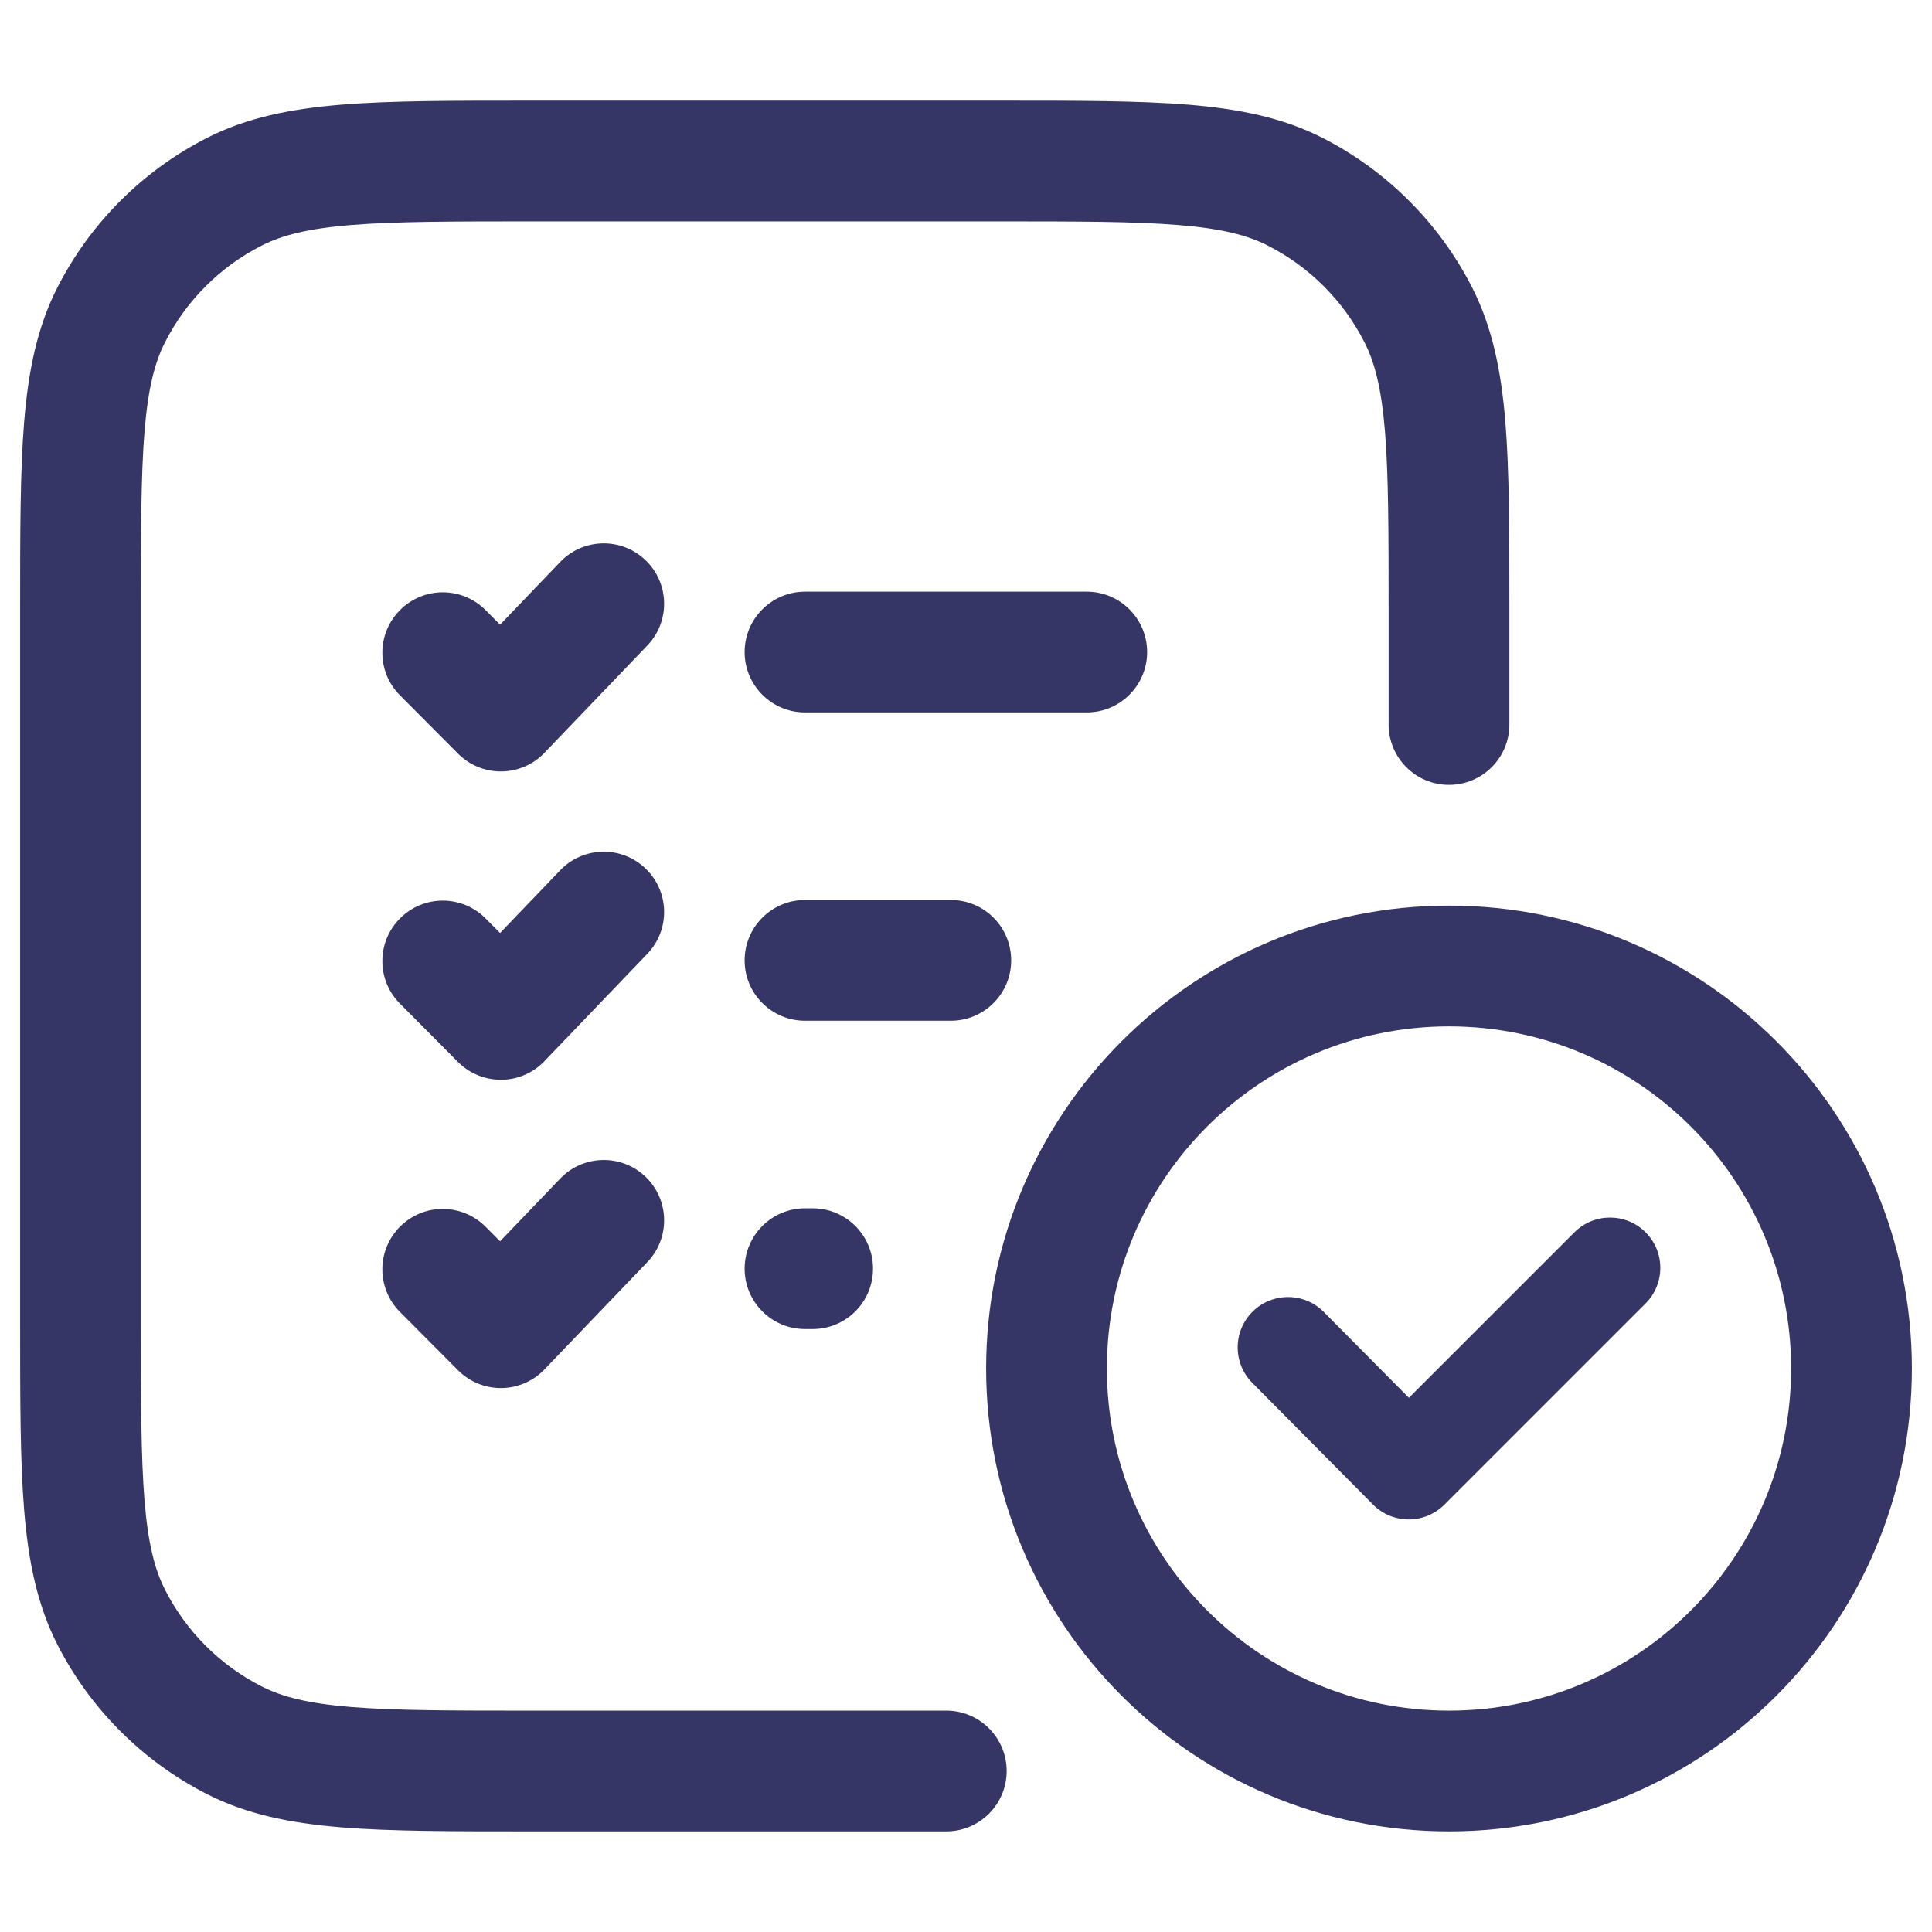 <svg width="24" height="24" viewBox="0 0 24 24" fill="none" xmlns="http://www.w3.org/2000/svg">
<path d="M12.433 1.25H6.567C5.615 1.25 4.854 1.25 4.24 1.3C3.61 1.352 3.068 1.46 2.571 1.713C1.771 2.121 1.121 2.771 0.713 3.571C0.46 4.068 0.352 4.61 0.3 5.24C0.25 5.854 0.25 6.615 0.25 7.567V16.433C0.25 17.385 0.25 18.146 0.3 18.76C0.352 19.39 0.46 19.932 0.713 20.43C1.121 21.229 1.771 21.879 2.571 22.287C3.068 22.54 3.61 22.648 4.24 22.7C4.854 22.75 5.615 22.75 6.567 22.75H11.755C12.169 22.75 12.505 22.414 12.505 22C12.505 21.586 12.169 21.25 11.755 21.25H6.6C5.608 21.25 4.908 21.249 4.362 21.205C3.825 21.161 3.503 21.078 3.252 20.95C2.734 20.687 2.313 20.266 2.05 19.748C1.922 19.497 1.839 19.175 1.795 18.638C1.751 18.092 1.75 17.392 1.75 16.4V7.6C1.75 6.608 1.751 5.908 1.795 5.362C1.839 4.825 1.922 4.503 2.05 4.252C2.313 3.734 2.734 3.313 3.252 3.05C3.503 2.922 3.825 2.839 4.362 2.795C4.908 2.751 5.608 2.75 6.6 2.75H12.4C13.393 2.75 14.092 2.751 14.638 2.795C15.175 2.839 15.498 2.922 15.748 3.05C16.266 3.313 16.687 3.734 16.95 4.252C17.078 4.503 17.161 4.825 17.205 5.362C17.249 5.908 17.25 6.608 17.25 7.6V9C17.25 9.414 17.586 9.75 18 9.75C18.414 9.75 18.75 9.414 18.75 9V7.567C18.75 6.615 18.75 5.854 18.7 5.24C18.648 4.61 18.54 4.068 18.287 3.571C17.879 2.771 17.229 2.121 16.43 1.713C15.932 1.46 15.39 1.352 14.76 1.3C14.146 1.25 13.385 1.25 12.433 1.25Z" fill="#353566"/>
<path d="M10 7.35C9.586 7.35 9.25 7.686 9.25 8.1C9.25 8.514 9.586 8.85 10 8.85H13.5C13.914 8.85 14.25 8.514 14.25 8.1C14.25 7.686 13.914 7.35 13.5 7.35H10Z" fill="#353566"/>
<path d="M10 11.18C9.586 11.18 9.25 11.516 9.25 11.93C9.25 12.344 9.586 12.68 10 12.68H11.811C12.226 12.68 12.561 12.344 12.561 11.93C12.561 11.516 12.226 11.18 11.811 11.18H10Z" fill="#353566"/>
<path d="M10 15.01C9.586 15.01 9.25 15.346 9.25 15.76C9.25 16.174 9.586 16.51 10 16.51H10.095C10.51 16.51 10.845 16.174 10.845 15.76C10.845 15.346 10.51 15.01 10.095 15.01H10Z" fill="#353566"/>
<path d="M8.019 6.959C8.318 7.245 8.328 7.72 8.041 8.019L6.763 9.352C6.624 9.498 6.431 9.581 6.229 9.583C6.027 9.585 5.833 9.506 5.69 9.362L4.968 8.637C4.676 8.344 4.677 7.869 4.971 7.577C5.264 7.284 5.739 7.285 6.032 7.579L6.212 7.76L6.959 6.981C7.245 6.682 7.72 6.672 8.019 6.959Z" fill="#353566"/>
<path d="M8.041 11.849C8.328 11.55 8.318 11.075 8.019 10.789C7.72 10.502 7.245 10.512 6.959 10.811L6.212 11.59L6.032 11.409C5.739 11.115 5.264 11.114 4.971 11.407C4.677 11.699 4.676 12.174 4.968 12.467L5.69 13.193C5.833 13.336 6.027 13.415 6.229 13.413C6.431 13.412 6.624 13.328 6.763 13.182L8.041 11.849Z" fill="#353566"/>
<path d="M8.019 14.618C8.318 14.905 8.328 15.38 8.041 15.679L6.763 17.012C6.624 17.158 6.431 17.241 6.229 17.243C6.027 17.245 5.833 17.166 5.69 17.022L4.968 16.297C4.676 16.003 4.677 15.529 4.971 15.236C5.264 14.944 5.739 14.945 6.032 15.239L6.212 15.42L6.959 14.641C7.245 14.342 7.72 14.332 8.019 14.618Z" fill="#353566"/>
<path d="M20.442 15.308C20.686 15.552 20.686 15.948 20.442 16.192L17.942 18.692C17.824 18.809 17.665 18.875 17.499 18.875C17.332 18.875 17.173 18.808 17.056 18.69L15.556 17.178C15.313 16.933 15.315 16.537 15.56 16.294C15.805 16.051 16.201 16.052 16.444 16.297L17.502 17.364L19.558 15.308C19.802 15.064 20.198 15.064 20.442 15.308Z" fill="#353566"/>
<path fill-rule="evenodd" clip-rule="evenodd" d="M12.25 17C12.25 13.824 14.824 11.25 18 11.25C21.176 11.25 23.75 13.824 23.75 17C23.75 20.176 21.176 22.75 18 22.75C14.824 22.75 12.25 20.176 12.25 17ZM18 12.75C15.653 12.75 13.75 14.653 13.75 17C13.75 19.347 15.653 21.25 18 21.25C20.347 21.25 22.25 19.347 22.25 17C22.25 14.653 20.347 12.75 18 12.75Z" fill="#353566"/>
</svg>
